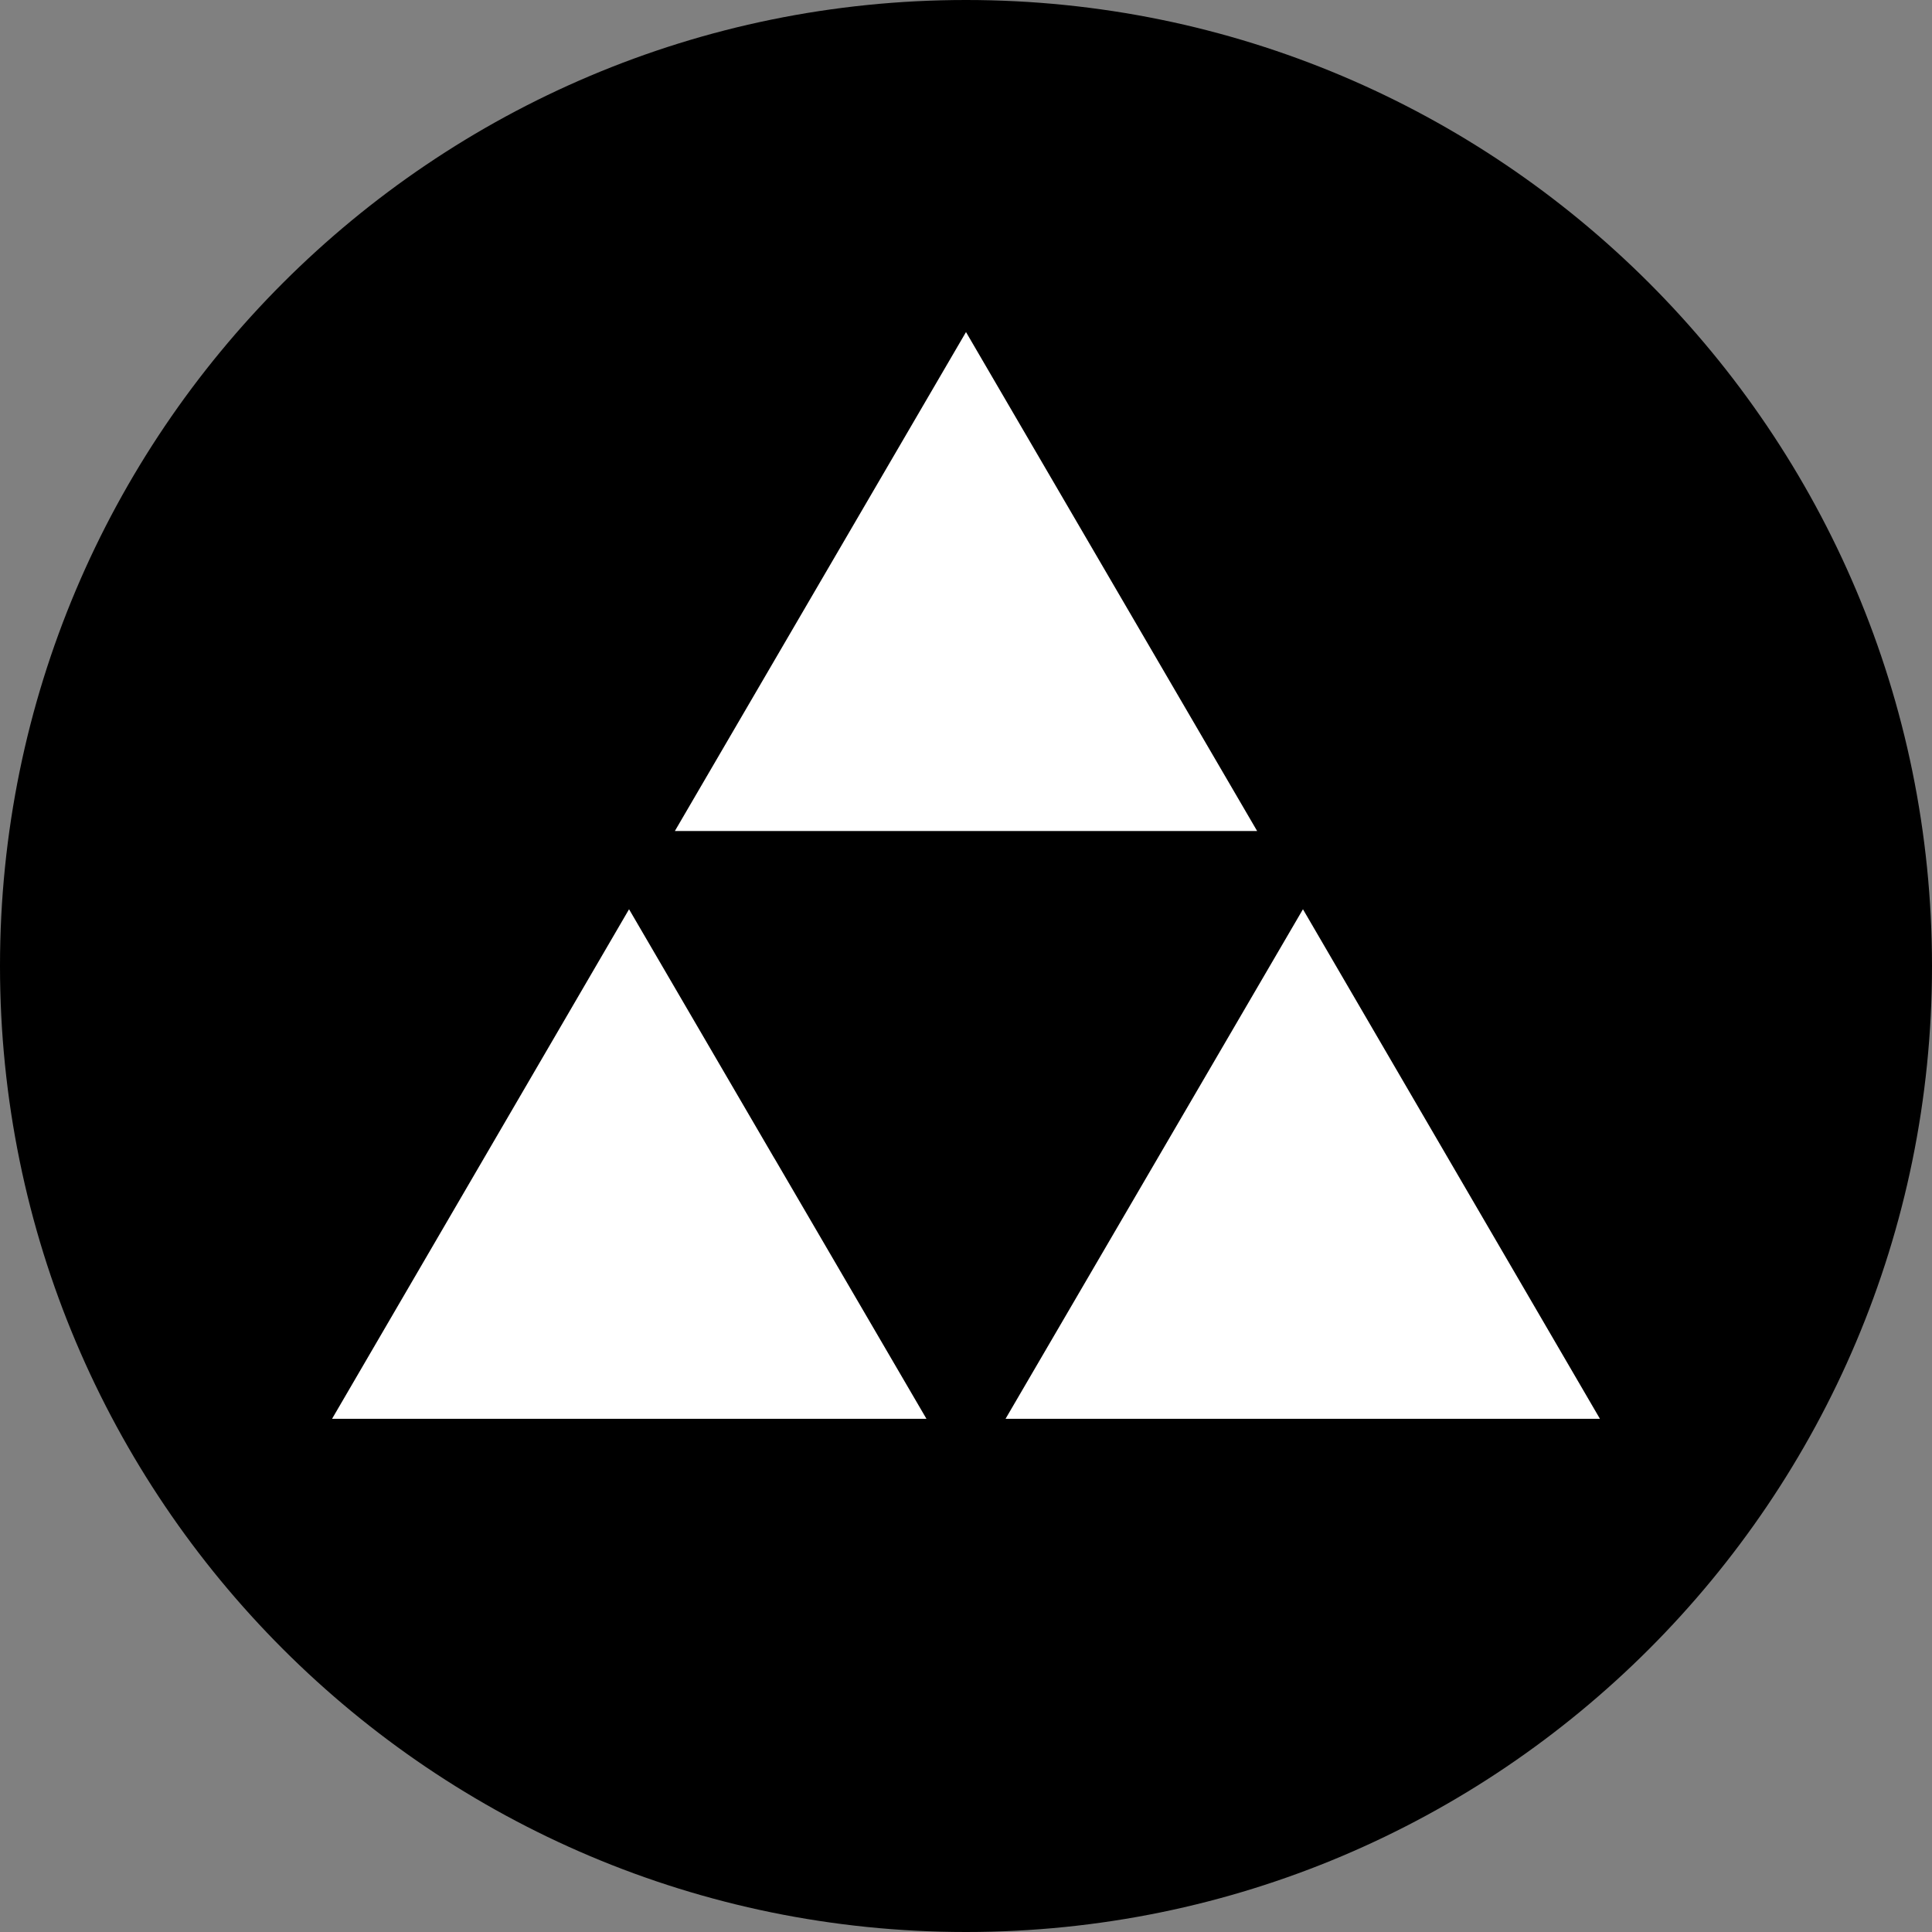 <svg width="220" height="220" viewBox="0 0 220 220" fill="none" xmlns="http://www.w3.org/2000/svg">
<rect x="0" y="0" width="220" height="220" fill="#808080" stroke="none"/>
<g clip-path="url(#clip0_108_282)">
<path d="M110 220C170.751 220 220 170.751 220 110C220 49.249 170.751 0 110 0C49.249 0 0 49.249 0 110C0 170.751 49.249 220 110 220Z" fill="#70C9C9" style="fill:#70C9C9;fill:color(display-p3 0.439 0.788 0.788);fill-opacity:1;"/>
<path d="M110 94.627H76.849L110 37.812L143.151 94.627H110ZM114.503 161.562L131.794 131.938L148.369 103.538L182.188 161.562H114.503ZM88.206 131.938L105.497 161.562H37.812L71.631 103.538L88.199 131.938H88.206Z" fill="white" style="fill:white;fill-opacity:1;"/>
</g>
<defs>
<clipPath id="clip0_108_282">
<rect width="220" height="220" fill="white" style="fill:white;fill-opacity:1;"/>
</clipPath>
</defs>
</svg>
